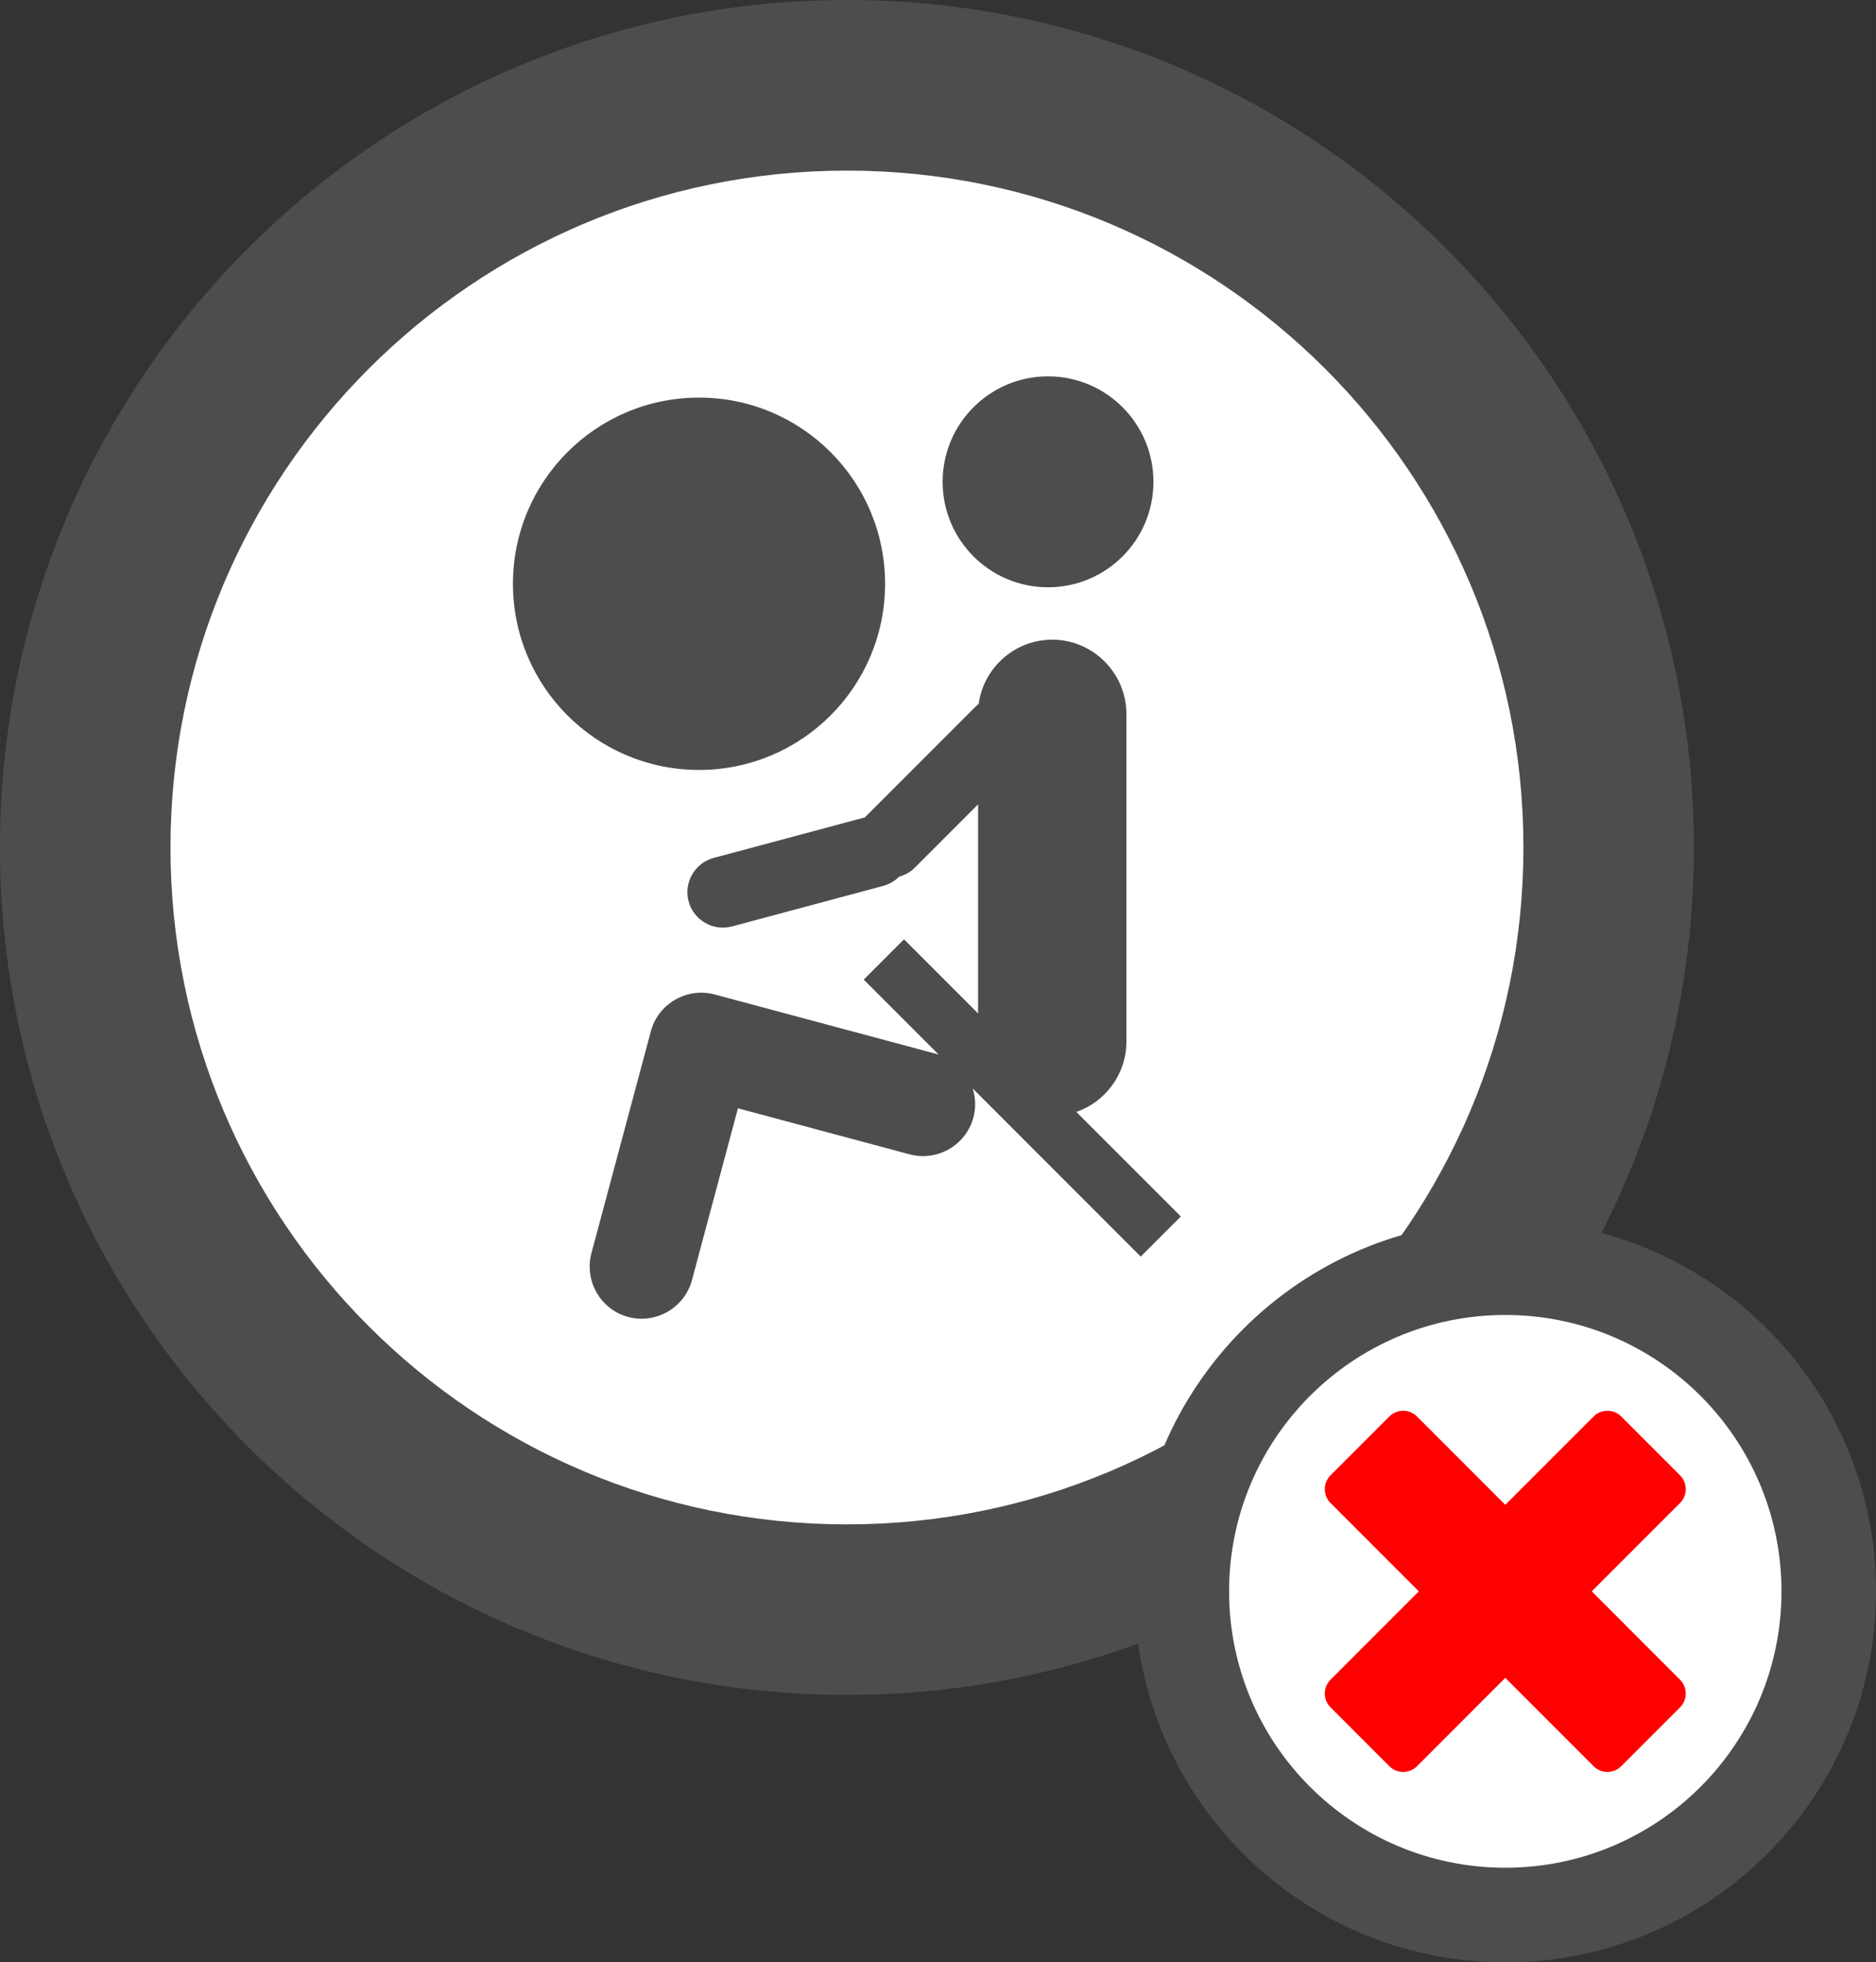 <?xml version="1.0" encoding="UTF-8"?>
<!DOCTYPE svg PUBLIC "-//W3C//DTD SVG 1.1//EN" "http://www.w3.org/Graphics/SVG/1.1/DTD/svg11.dtd">
<!-- Creator: CorelDRAW 2020 (64 Bit) -->
<svg xmlns="http://www.w3.org/2000/svg" xml:space="preserve" width="28.013mm" height="29.284mm" version="1.1" style="shape-rendering:geometricPrecision; text-rendering:geometricPrecision; image-rendering:optimizeQuality; fill-rule:evenodd; clip-rule:evenodd"
viewBox="0 0 464.51 485.59"
 xmlns:xlink="http://www.w3.org/1999/xlink"
 xmlns:xodm="http://www.corel.com/coreldraw/odm/2003">
 <rect x="0" y="0" width="464.51" height="485.59" fill="#333333" stroke="none"/>
 <defs>
  <style type="text/css">
   <![CDATA[
    .str0 {stroke:black;stroke-width:3.32;stroke-miterlimit:22.926}
    .fil1 {fill:#4D4D4D}
    .fil3 {fill:red}
    .fil0 {fill:white}
    .fil2 {fill:#4D4D4D;fill-rule:nonzero}
   ]]>
  </style>
 </defs>
 <g id="Camada_x0020_1">
  <g id="_2449465977488">
   <ellipse class="fil0 str0" cx="209.71" cy="209.71" rx="183.71" ry="191.95"/>
   <g>
    <g>
     <path class="fil1" d="M209.71 0c115.82,0 209.71,93.89 209.71,209.71 0,115.82 -93.89,209.71 -209.71,209.71 -115.82,0 -209.71,-93.89 -209.71,-209.71 0,-115.82 93.89,-209.71 209.71,-209.71zm0 42.22c92.51,0 167.5,74.99 167.5,167.5 0,92.51 -74.99,167.5 -167.5,167.5 -92.51,0 -167.5,-74.99 -167.5,-167.5 0,-92.51 74.99,-167.5 167.5,-167.5z"/>
     <path class="fil1" d="M173.08 98.39c25.44,0 46.07,20.62 46.07,46.07 0,25.44 -20.62,46.07 -46.07,46.07 -25.44,0 -46.07,-20.62 -46.07,-46.07 0,-25.44 20.62,-46.07 46.07,-46.07zm40.83 143.98l9.93 -9.93 18.34 18.34 0 -51.73 -15.62 15.62c-1.13,1.13 -2.49,1.88 -3.94,2.27 -1.05,1.06 -2.39,1.86 -3.93,2.28l-37.44 10.03c-4.66,1.25 -9.5,-1.54 -10.75,-6.2l0 0c-1.25,-4.66 1.54,-9.5 6.2,-10.75l37.44 -10.03 27.4 -27.4c0.25,-0.25 0.52,-0.49 0.79,-0.7 1.22,-8.94 8.94,-15.88 18.2,-15.88l0 0c10.1,0 18.37,8.26 18.37,18.37l0 81.13c0,8.01 -5.2,14.87 -12.39,17.36l25.87 25.87 -9.93 9.93 -41.6 -41.6c0.72,2.26 0.82,4.74 0.17,7.19l0 0c-1.83,6.84 -8.93,10.94 -15.78,9.11l-42.52 -11.39 -11.39 42.52c-1.83,6.84 -8.93,10.94 -15.78,9.11l-0 0c-6.84,-1.83 -10.94,-8.93 -9.11,-15.78l14.73 -54.96 0 -0 0.09 -0.32 0 -0 0.1 -0.31 0 -0 0.1 -0.31 0 -0 0.11 -0.31 0 -0 0.12 -0.3 0 -0 0.13 -0.3 0 -0 0.13 -0.29 0 -0 0.14 -0.29 0 -0 0.15 -0.28 0 -0 0.15 -0.28 0 -0 0.16 -0.27 0 -0 0.17 -0.27 0 -0 0.17 -0.26 0 -0 0.18 -0.26 0 -0 0.18 -0.25 0 -0 0.19 -0.25 0 -0c0.13,-0.16 0.26,-0.33 0.4,-0.48l0 -0 0.21 -0.23 0 -0 0.21 -0.23 0 -0 0.22 -0.22 0 -0 0.22 -0.22 0 -0 0.23 -0.21 0 -0c0.15,-0.14 0.31,-0.27 0.47,-0.4l0 -0c0.32,-0.26 0.65,-0.51 0.99,-0.74l0 -0 0.26 -0.17 0 -0 0.26 -0.16 0 -0 0.27 -0.16 0 -0 0.54 -0.3 0 -0c0.28,-0.14 0.56,-0.27 0.84,-0.39l0 -0c0.19,-0.08 0.38,-0.16 0.58,-0.23l0 -0c2.42,-0.91 5.13,-1.1 7.81,-0.38l0 0 0.28 0.08 54.68 14.65 0.51 0.15 -18.53 -18.53zm-50.45 8.19c0.13,-0.16 0.26,-0.33 0.4,-0.48l-0.4 0.48zm1.48 -1.6c0.15,-0.14 0.31,-0.27 0.47,-0.4l-0.47 0.4zm3.63 -2.33c0.19,-0.08 0.38,-0.16 0.58,-0.23l-0.58 0.23zm90.93 -153.5c14.42,0 26.1,11.69 26.1,26.1 0,14.42 -11.69,26.1 -26.1,26.1 -14.42,0 -26.1,-11.69 -26.1,-26.1 0,-14.42 11.69,-26.1 26.1,-26.1z"/>
    </g>
    <circle class="fil0" cx="372.72" cy="393.79" r="80.1"/>
    <path class="fil2" d="M372.72 302c25.34,0 48.29,10.28 64.91,26.89 16.61,16.61 26.89,39.56 26.89,64.91 0,25.34 -10.28,48.29 -26.89,64.91 -16.61,16.61 -39.56,26.89 -64.91,26.89 -25.35,0 -48.29,-10.28 -64.91,-26.89 -16.61,-16.61 -26.89,-39.56 -26.89,-64.91 0,-25.35 10.28,-48.29 26.89,-64.91 16.61,-16.61 39.56,-26.89 64.91,-26.89zm48.36 43.43c-12.38,-12.38 -29.48,-20.03 -48.36,-20.03 -18.89,0 -35.99,7.66 -48.36,20.03 -12.38,12.38 -20.03,29.47 -20.03,48.36 0,18.89 7.66,35.99 20.03,48.36 12.38,12.38 29.47,20.03 48.36,20.03 18.89,0 35.99,-7.66 48.36,-20.03 12.37,-12.37 20.03,-29.48 20.03,-48.36 0,-18.89 -7.66,-35.99 -20.03,-48.36z"/>
   </g>
   <path class="fil3" d="M344.02 437.07l-14.58 -14.58c-1.88,-1.88 -1.88,-4.95 0,-6.83l21.87 -21.87 -21.87 -21.87c-1.88,-1.88 -1.88,-4.95 0,-6.83l14.58 -14.58c1.88,-1.88 4.95,-1.88 6.83,0l21.87 21.87 21.87 -21.87c1.88,-1.88 4.95,-1.88 6.83,0l14.58 14.58c1.88,1.88 1.88,4.95 0,6.83l-21.87 21.87 21.87 21.87c1.88,1.88 1.88,4.95 0,6.83l-14.58 14.58c-1.88,1.88 -4.95,1.88 -6.83,0l-21.87 -21.87 -21.87 21.87c-1.88,1.88 -4.95,1.88 -6.83,0z"/>
  </g>
 </g>
</svg>
